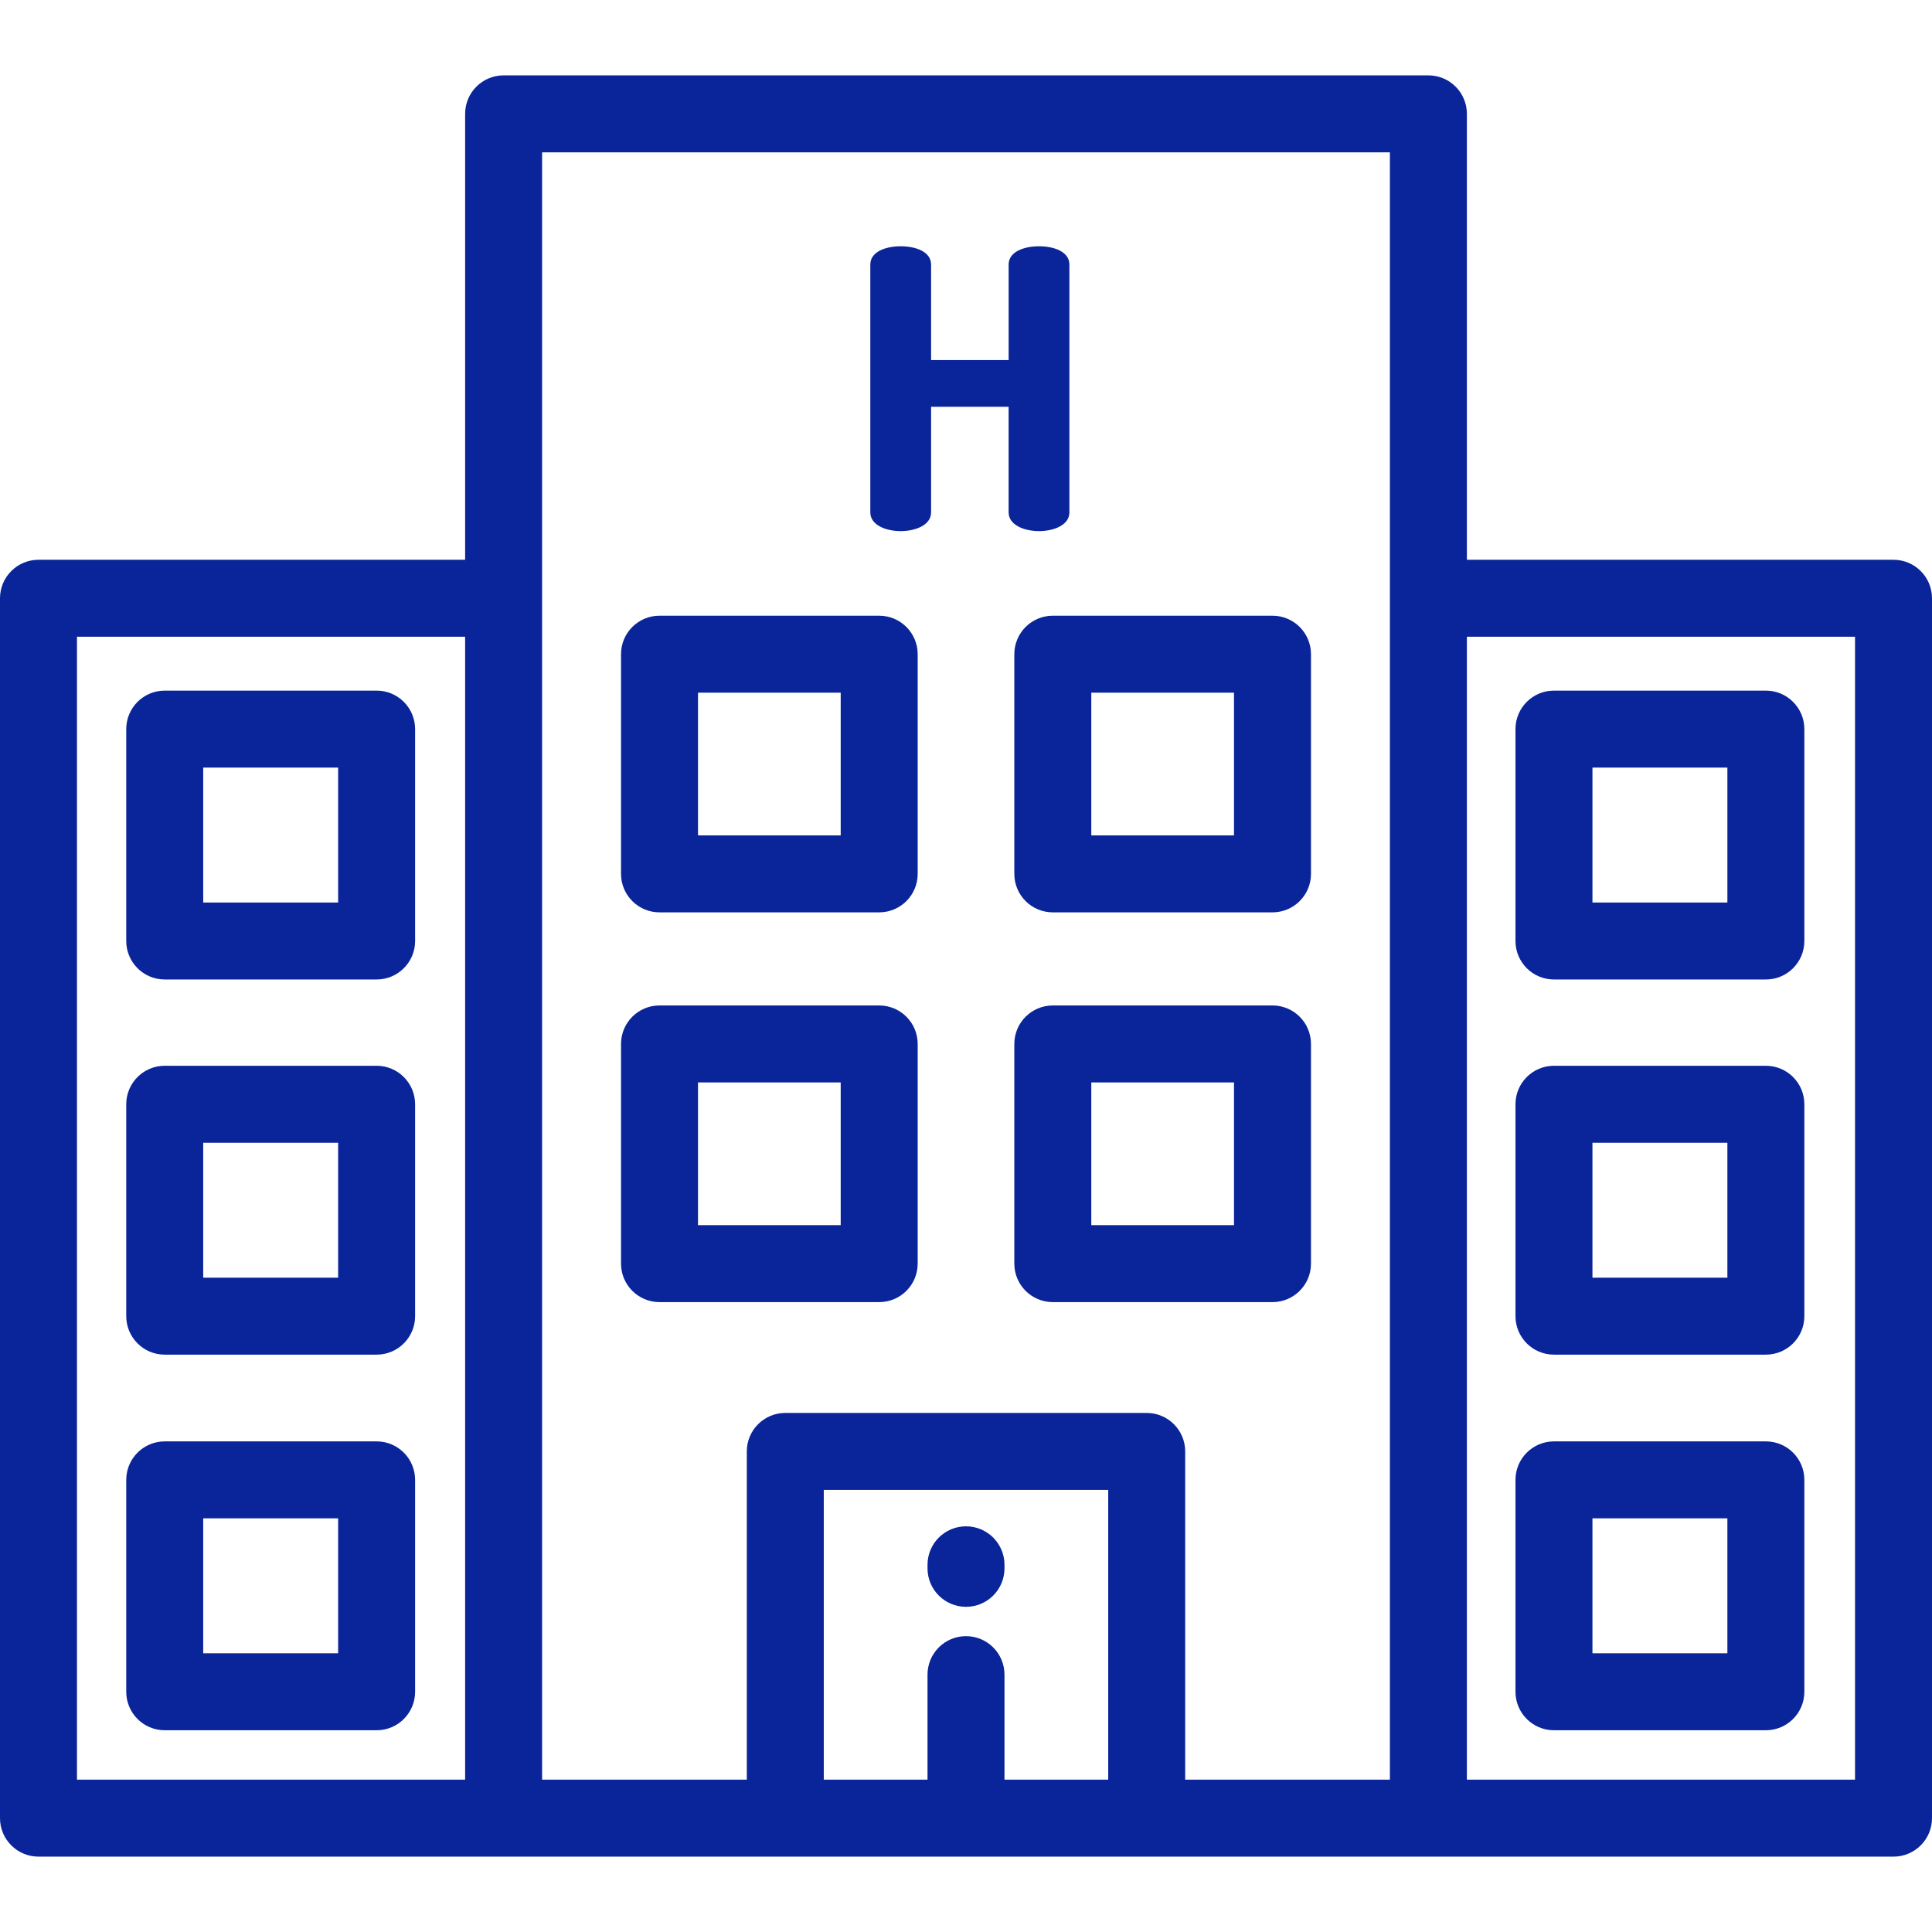 <?xml version="1.0" encoding="iso-8859-1"?>
<!-- Generator: Adobe Illustrator 19.0.0, SVG Export Plug-In . SVG Version: 6.00 Build 0)  -->
<svg fill='#0A259A' version="1.1" id="Layer_1" xmlns="http://www.w3.org/2000/svg" xmlns:xlink="http://www.w3.org/1999/xlink" x="0px" y="0px"
	 viewBox="0 0 512 512" style="enable-background:new 0 0 512 512;" xml:space="preserve">
<g>
	<g>
		<path d="M501.801,148.348H388.739V30.172c0-5.633-4.567-10.199-10.199-10.199H133.462c-5.633,0-10.199,4.566-10.199,10.199
			v118.176H10.199C4.566,148.348,0,152.915,0,158.548v323.28c0,5.633,4.566,10.199,10.199,10.199h491.602
			c5.632,0,10.199-4.566,10.199-10.199v-323.28C512,152.915,507.433,148.348,501.801,148.348z M123.262,471.628H20.398V168.747
			h102.864V471.628z M293.689,471.628h-27.49v-27.831c0-5.633-4.567-10.199-10.199-10.199c-5.633,0-10.199,4.566-10.199,10.199
			v27.831h-27.49v-76.788h75.378V471.628z M368.34,471.629h-54.253v0v-86.987c0-5.633-4.567-10.199-10.199-10.199h-95.777
			c-5.633,0-10.199,4.566-10.199,10.199v86.987h-54.252V40.372H368.34V471.629z M491.602,471.628H388.739V168.747h102.863V471.628z"
			/>
	</g>
</g>
<g>
	<g>
		<path d="M232.995,163.169h-58.218c-5.633,0-10.199,4.566-10.199,10.199v58.218c0,5.633,4.566,10.199,10.199,10.199h58.218
			c5.633,0,10.199-4.566,10.199-10.199v-58.218C243.194,167.735,238.628,163.169,232.995,163.169z M222.795,221.387h-37.82v-37.82
			h37.82V221.387z"/>
	</g>
</g>
<g>
	<g>
		<path d="M337.223,163.169h-58.218c-5.632,0-10.199,4.566-10.199,10.199v58.218c0,5.633,4.567,10.199,10.199,10.199h58.218
			c5.632,0,10.199-4.566,10.199-10.199v-58.218C347.423,167.735,342.855,163.169,337.223,163.169z M327.024,221.387h-37.82v-37.82
			h37.82V221.387z"/>
	</g>
</g>
<g>
	<g>
		<path d="M467.973,183.019h-56.156c-5.632,0-10.199,4.566-10.199,10.199v56.155c0,5.633,4.567,10.199,10.199,10.199h56.156
			c5.632,0,10.199-4.566,10.199-10.199v-56.155C478.172,187.585,473.605,183.019,467.973,183.019z M457.774,239.173h-35.757v-35.756
			h35.757V239.173z"/>
	</g>
</g>
<g>
	<g>
		<path d="M467.973,282.441h-56.156c-5.632,0-10.199,4.566-10.199,10.199v56.156c0,5.633,4.567,10.199,10.199,10.199h56.156
			c5.632,0,10.199-4.566,10.199-10.199v-56.156C478.172,287.008,473.605,282.441,467.973,282.441z M457.774,338.597h-35.757V302.84
			h35.757V338.597z"/>
	</g>
</g>
<g>
	<g>
		<path d="M467.973,381.982h-56.156c-5.632,0-10.199,4.566-10.199,10.199v56.155c0,5.633,4.567,10.199,10.199,10.199h56.156
			c5.632,0,10.199-4.566,10.199-10.199v-56.155C478.172,386.548,473.605,381.982,467.973,381.982z M457.774,438.136h-35.757V402.38
			h35.757V438.136z"/>
	</g>
</g>
<g>
	<g>
		<path d="M99.808,183.019H43.654c-5.633,0-10.199,4.566-10.199,10.199v56.155c0,5.633,4.566,10.199,10.199,10.199h56.155
			c5.633,0,10.199-4.566,10.199-10.199v-56.155C110.008,187.585,105.441,183.019,99.808,183.019z M89.609,239.173H53.853v-35.756
			h35.756V239.173z"/>
	</g>
</g>
<g>
	<g>
		<path d="M99.808,282.441H43.654c-5.633,0-10.199,4.566-10.199,10.199v56.156c0,5.633,4.566,10.199,10.199,10.199h56.155
			c5.633,0,10.199-4.566,10.199-10.199v-56.156C110.008,287.008,105.441,282.441,99.808,282.441z M89.609,338.597H53.853V302.84
			h35.756V338.597z"/>
	</g>
</g>
<g>
	<g>
		<path d="M99.808,381.982H43.654c-5.633,0-10.199,4.566-10.199,10.199v56.155c0,5.633,4.566,10.199,10.199,10.199h56.155
			c5.633,0,10.199-4.566,10.199-10.199v-56.155C110.008,386.548,105.441,381.982,99.808,381.982z M89.609,438.136H53.853V402.38
			h35.756V438.136z"/>
	</g>
</g>
<g>
	<g>
		<path d="M232.995,266.458h-58.218c-5.633,0-10.199,4.566-10.199,10.199v58.218c0,5.633,4.566,10.199,10.199,10.199h58.218
			c5.633,0,10.199-4.566,10.199-10.199v-58.218C243.194,271.024,238.628,266.458,232.995,266.458z M222.795,324.676h-37.82v-37.82
			h37.82V324.676z"/>
	</g>
</g>
<g>
	<g>
		<path d="M337.223,266.458h-58.218c-5.632,0-10.199,4.566-10.199,10.199v58.218c0,5.633,4.567,10.199,10.199,10.199h58.218
			c5.632,0,10.199-4.566,10.199-10.199v-58.218C347.423,271.024,342.855,266.458,337.223,266.458z M327.024,324.676h-37.82v-37.82
			h37.82V324.676z"/>
	</g>
</g>
<g>
	<g>
		<path d="M256,404.49c-5.633,0-10.199,4.566-10.199,10.199v0.938c0,5.633,4.566,10.199,10.199,10.199
			c5.632,0,10.199-4.566,10.199-10.199v-0.938C266.199,409.056,261.632,404.49,256,404.49z"/>
	</g>
</g>
<g>
	<g>
		<path d="M275.35,65.267c-4.027,0-8.053,1.445-8.053,4.853v25.298h-20.548V70.119c0-3.408-4.027-4.853-8.053-4.853
			c-4.028,0-8.054,1.445-8.054,4.853v65.674c0,3.304,4.027,4.956,8.054,4.956c4.027,0,8.053-1.652,8.053-4.956V107.81h20.548v27.982
			c0,3.304,4.027,4.956,8.053,4.956c4.027,0,8.054-1.652,8.054-4.956V70.119C283.404,66.712,279.377,65.267,275.35,65.267z"/>
	</g>
</g>
<g>
</g>
<g>
</g>
<g>
</g>
<g>
</g>
<g>
</g>
<g>
</g>
<g>
</g>
<g>
</g>
<g>
</g>
<g>
</g>
<g>
</g>
<g>
</g>
<g>
</g>
<g>
</g>
<g>
</g>
</svg>
